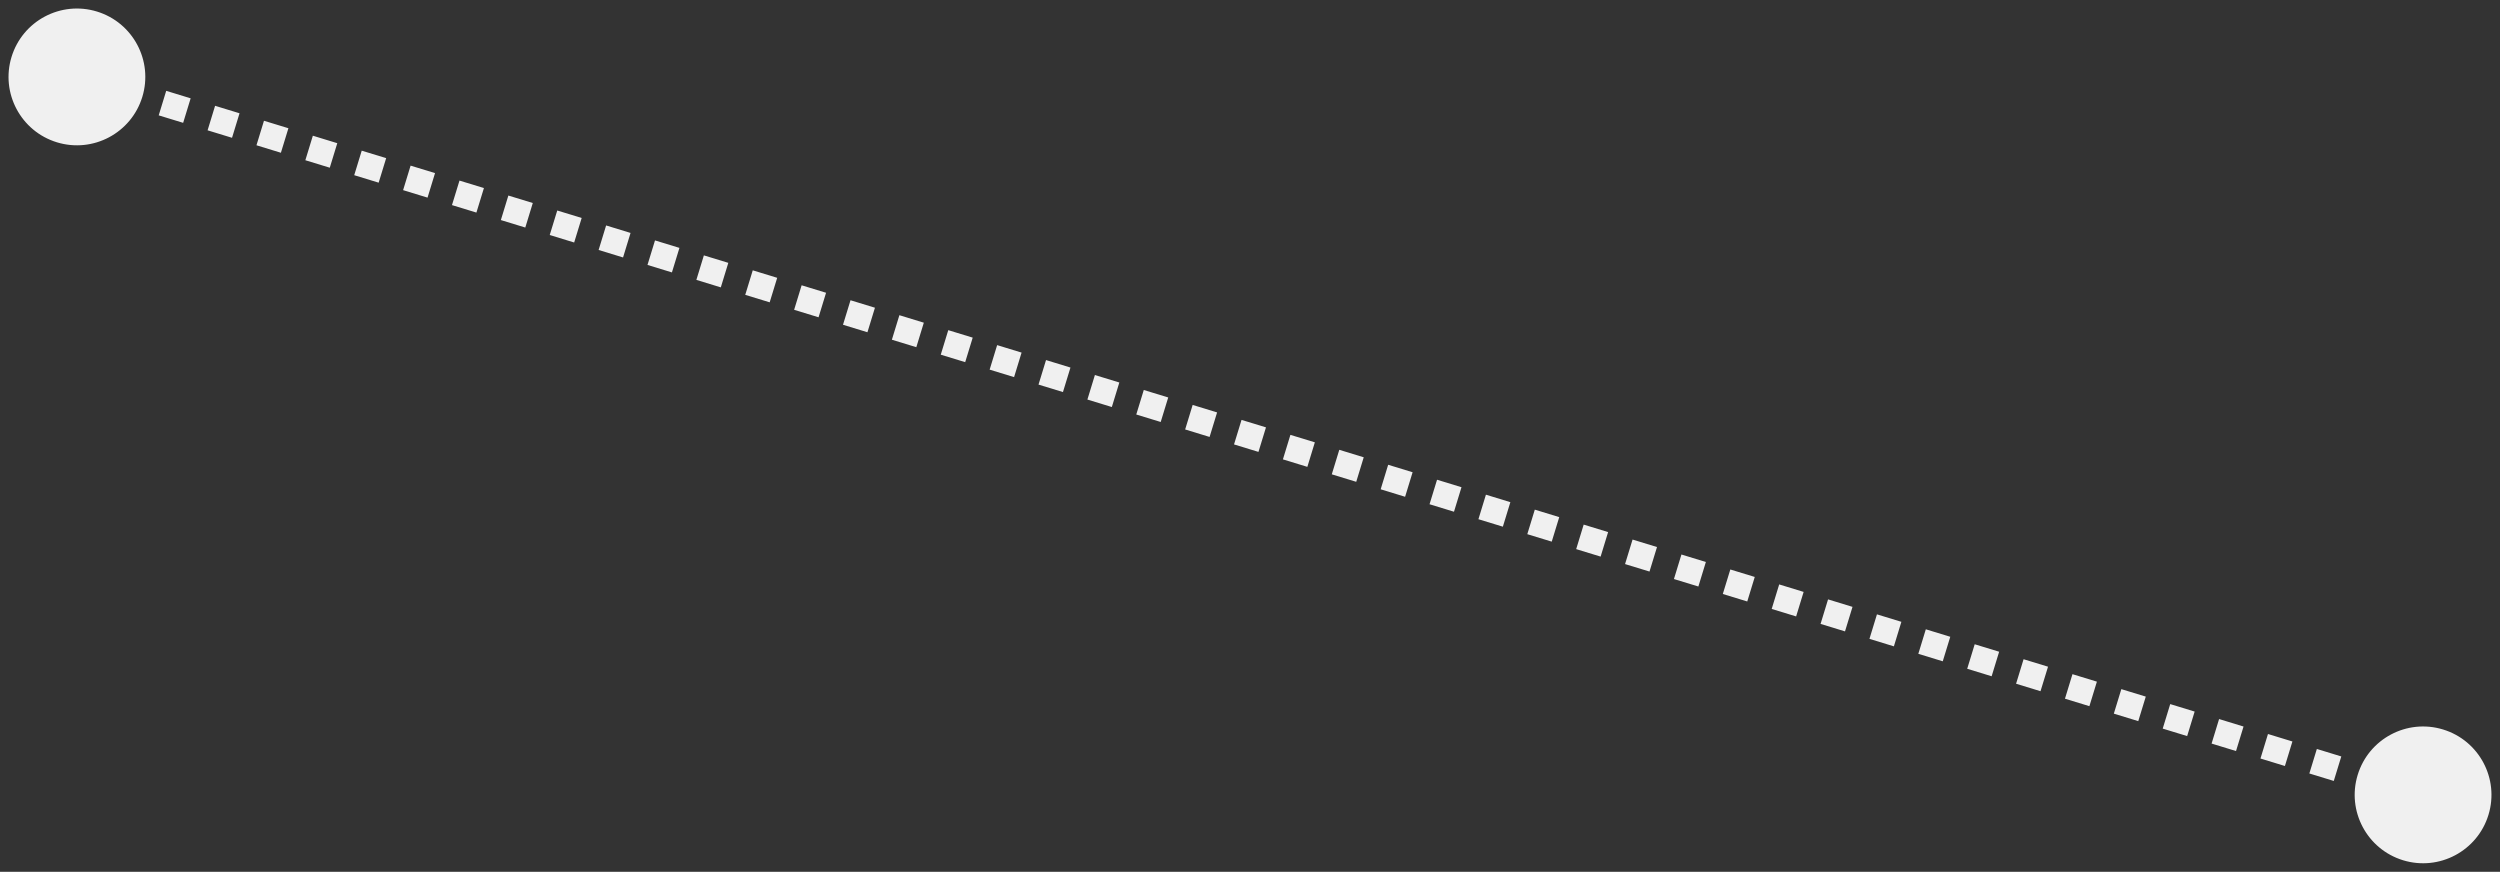 <svg width="195" height="68" viewBox="0 0 195 68" fill="none" xmlns="http://www.w3.org/2000/svg">
<rect x="0" y="0" width="195" height="68" fill="#333333" stroke="none"/>
<path d="M0.9 4.439C0.038 7.256 1.623 10.238 4.439 11.1C7.256 11.962 10.238 10.377 11.1 7.561C11.962 4.744 10.377 1.762 7.561 0.9C4.744 0.038 1.762 1.623 0.9 4.439ZM183.9 60.439C183.038 63.256 184.623 66.238 187.439 67.1C190.256 67.962 193.238 66.377 194.1 63.561C194.962 60.744 193.377 57.762 190.561 56.9C187.744 56.038 184.762 57.623 183.9 60.439ZM5.707 6.956L6.661 7.248L7.246 5.335L6.293 5.044L5.707 6.956ZM8.567 7.831L10.473 8.415L11.058 6.502L9.152 5.919L8.567 7.831ZM12.379 8.998L14.286 9.581L14.871 7.669L12.964 7.085L12.379 8.998ZM16.192 10.165L18.098 10.748L18.683 8.835L16.777 8.252L16.192 10.165ZM20.004 11.331L21.91 11.915L22.496 10.002L20.59 9.419L20.004 11.331ZM23.817 12.498L25.723 13.081L26.308 11.169L24.402 10.585L23.817 12.498ZM27.629 13.665L29.535 14.248L30.121 12.335L28.215 11.752L27.629 13.665ZM31.442 14.831L33.348 15.415L33.933 13.502L32.027 12.919L31.442 14.831ZM35.254 15.998L37.16 16.581L37.746 14.669L35.84 14.085L35.254 15.998ZM39.067 17.165L40.973 17.748L41.558 15.835L39.652 15.252L39.067 17.165ZM42.879 18.331L44.785 18.915L45.371 17.002L43.465 16.419L42.879 18.331ZM46.692 19.498L48.598 20.081L49.183 18.169L47.277 17.585L46.692 19.498ZM50.504 20.665L52.41 21.248L52.996 19.335L51.09 18.752L50.504 20.665ZM54.317 21.831L56.223 22.415L56.808 20.502L54.902 19.919L54.317 21.831ZM58.129 22.998L60.035 23.581L60.621 21.669L58.715 21.085L58.129 22.998ZM61.942 24.165L63.848 24.748L64.433 22.835L62.527 22.252L61.942 24.165ZM65.754 25.331L67.66 25.915L68.246 24.002L66.34 23.419L65.754 25.331ZM69.567 26.498L71.473 27.081L72.058 25.169L70.152 24.585L69.567 26.498ZM73.379 27.665L75.285 28.248L75.871 26.335L73.965 25.752L73.379 27.665ZM77.192 28.831L79.098 29.415L79.683 27.502L77.777 26.919L77.192 28.831ZM81.004 29.998L82.91 30.581L83.496 28.669L81.59 28.085L81.004 29.998ZM84.817 31.165L86.723 31.748L87.308 29.835L85.402 29.252L84.817 31.165ZM88.629 32.331L90.535 32.915L91.121 31.002L89.215 30.419L88.629 32.331ZM92.442 33.498L94.348 34.081L94.933 32.169L93.027 31.585L92.442 33.498ZM96.254 34.665L98.16 35.248L98.746 33.335L96.84 32.752L96.254 34.665ZM100.067 35.831L101.973 36.415L102.558 34.502L100.652 33.919L100.067 35.831ZM103.879 36.998L105.786 37.581L106.371 35.669L104.465 35.085L103.879 36.998ZM107.692 38.165L109.598 38.748L110.183 36.835L108.277 36.252L107.692 38.165ZM111.504 39.331L113.411 39.915L113.996 38.002L112.09 37.419L111.504 39.331ZM115.317 40.498L117.223 41.081L117.808 39.169L115.902 38.585L115.317 40.498ZM119.129 41.665L121.036 42.248L121.621 40.335L119.715 39.752L119.129 41.665ZM122.942 42.831L124.848 43.415L125.433 41.502L123.527 40.919L122.942 42.831ZM126.754 43.998L128.661 44.581L129.246 42.669L127.34 42.085L126.754 43.998ZM130.567 45.165L132.473 45.748L133.058 43.835L131.152 43.252L130.567 45.165ZM134.379 46.331L136.286 46.915L136.871 45.002L134.965 44.419L134.379 46.331ZM138.192 47.498L140.098 48.081L140.683 46.169L138.777 45.585L138.192 47.498ZM142.004 48.665L143.91 49.248L144.496 47.335L142.589 46.752L142.004 48.665ZM145.817 49.831L147.723 50.415L148.308 48.502L146.402 47.919L145.817 49.831ZM149.629 50.998L151.535 51.581L152.121 49.669L150.214 49.085L149.629 50.998ZM153.442 52.164L155.348 52.748L155.933 50.835L154.027 50.252L153.442 52.164ZM157.254 53.331L159.16 53.914L159.746 52.002L157.839 51.419L157.254 53.331ZM161.067 54.498L162.973 55.081L163.558 53.169L161.652 52.585L161.067 54.498ZM164.879 55.664L166.785 56.248L167.371 54.335L165.464 53.752L164.879 55.664ZM168.692 56.831L170.598 57.414L171.183 55.502L169.277 54.919L168.692 56.831ZM172.504 57.998L174.41 58.581L174.996 56.669L173.089 56.085L172.504 57.998ZM176.317 59.164L178.223 59.748L178.808 57.835L176.902 57.252L176.317 59.164ZM180.129 60.331L182.035 60.914L182.621 59.002L180.714 58.419L180.129 60.331ZM183.942 61.498L185.848 62.081L186.433 60.169L184.527 59.585L183.942 61.498ZM187.754 62.664L188.707 62.956L189.293 61.044L188.339 60.752L187.754 62.664Z" fill="#F0F0F0"/>
</svg>

